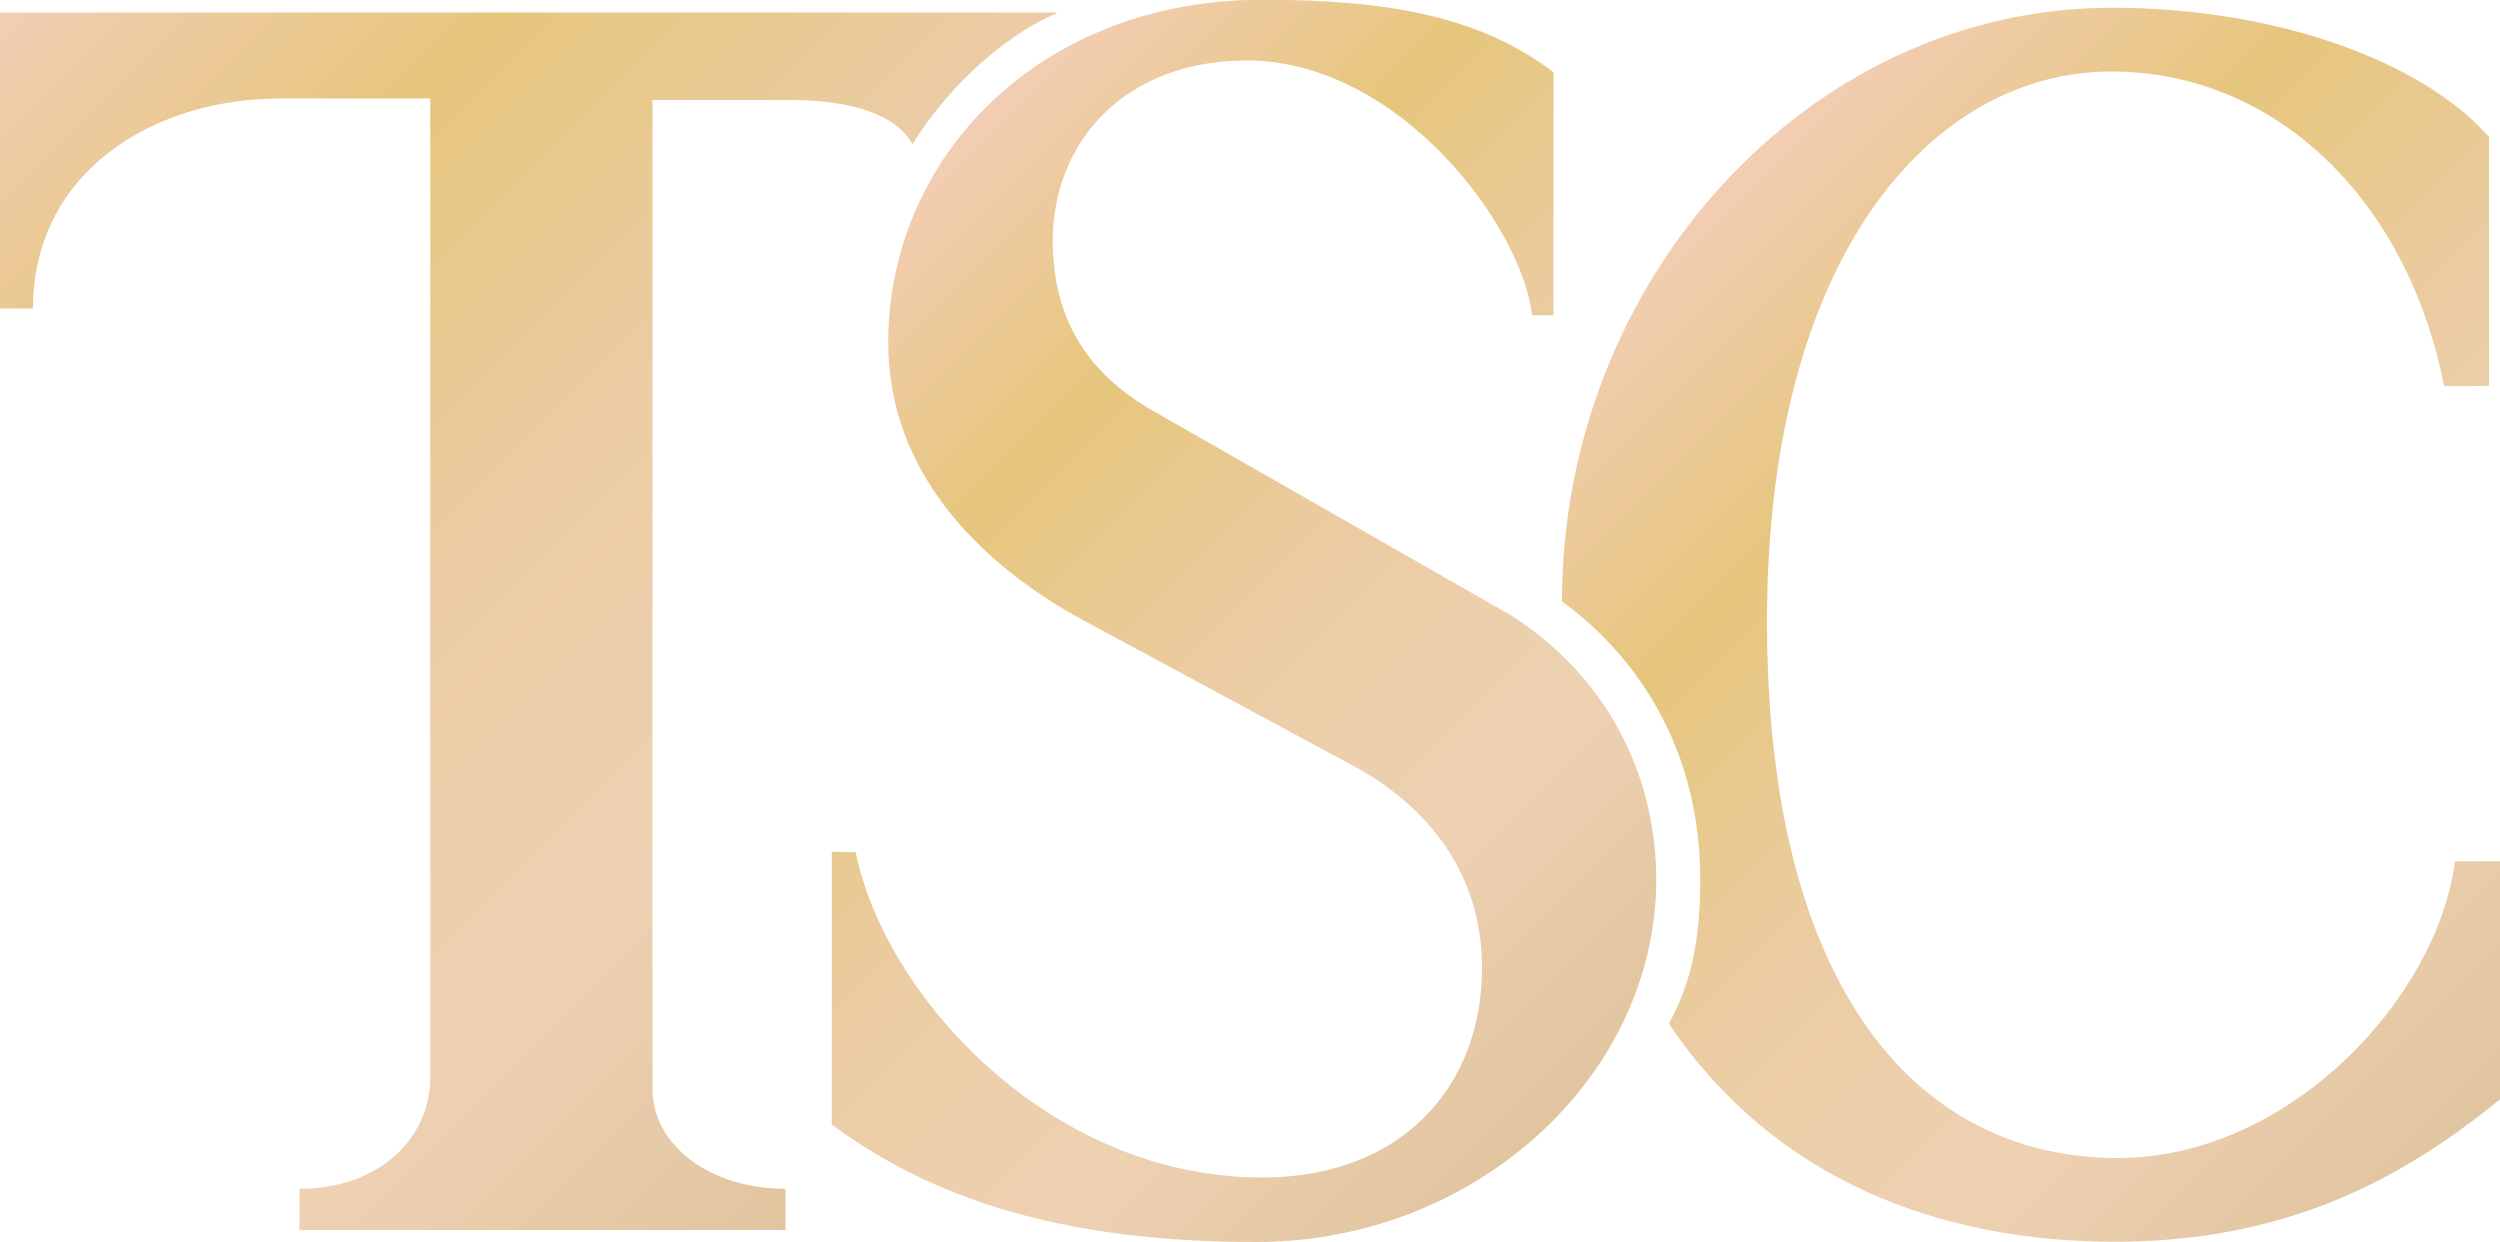 <?xml version="1.0" encoding="UTF-8"?><svg id="a" xmlns="http://www.w3.org/2000/svg" xmlns:xlink="http://www.w3.org/1999/xlink" viewBox="0 0 100 49.69"><defs><style>.e{fill:url(#c);}.f{fill:url(#d);}.g{fill:url(#b);}</style><linearGradient id="b" x1="41.45" y1="39.15" x2="1.4" y2="-.9" gradientUnits="userSpaceOnUse"><stop offset="0" stop-color="#e1c59f"/><stop offset=".25" stop-color="#edd1b2"/><stop offset=".5" stop-color="#ebcca3"/><stop offset=".75" stop-color="#e6c67c"/><stop offset="1" stop-color="#f2cdb4"/></linearGradient><linearGradient id="c" x1="65.36" y1="41.6" x2="33.75" y2="9.99" xlink:href="#b"/><linearGradient id="d" x1="101.83" y1="42.13" x2="67.98" y2="8.28" xlink:href="#b"/></defs><path class="g" d="M0,.5h42.32c-2.49,1.08-4.61,3.31-5.82,5.26-.51-.91-1.88-1.76-4.93-1.76h-5.47v39.56c0,2.23,2.27,3.99,5.32,3.99v1.65H11.98v-1.65c3.23,0,5.23-2.05,5.23-4.46V3.94h-6C6.05,3.94,1.32,6.94,1.32,12.34H0V.5Z"/><path class="e" d="M33.27,34.07v10.91c4.47,3.32,10,4.7,16.99,4.7,8.76,0,15.99-6.63,15.99-14.5,0-3.85-1.71-7.94-5.8-10.56l-14.58-8.33c-1.98-1.21-3.76-3.14-3.76-6.66,0-3.92,2.85-7.21,7.76-7.21,6.11,0,11.02,6.66,11.41,10.19h.86s0-9.72,0-9.72c-2.96-2.25-6.65-2.9-11.65-2.9-8.87,0-14.96,6.26-14.96,13.72,0,5.16,3.62,8.73,7.45,10.91l11.44,6.17c2.57,1.48,4.86,4.03,4.86,7.92,0,4.77-3.23,8.39-8.79,8.39-8.51,0-15.1-7.26-16.26-13.01l-.96-.02Z"/><path class="f" d="M97.76,15.43c.2.04,1.8,0,1.8,0V5.48c-2.59-2.97-8.41-5.17-15.09-5.17-12.11,0-21.99,10.86-21.99,23.75,1.53,1.1,5.53,4.51,5.53,11.13,0,3.14-.64,4.57-1.25,5.76,4.23,6.3,10.92,8.72,17.83,8.72,6.5,0,11.2-2.24,15.41-5.7v-9.52h-1.8c-.7,5.46-6.63,11.87-13.49,11.87-8.02,0-14.03-6.77-14.03-21.47s6.66-21.99,13.76-21.99c6.68,0,11.89,5.24,13.32,12.58Z"/></svg>